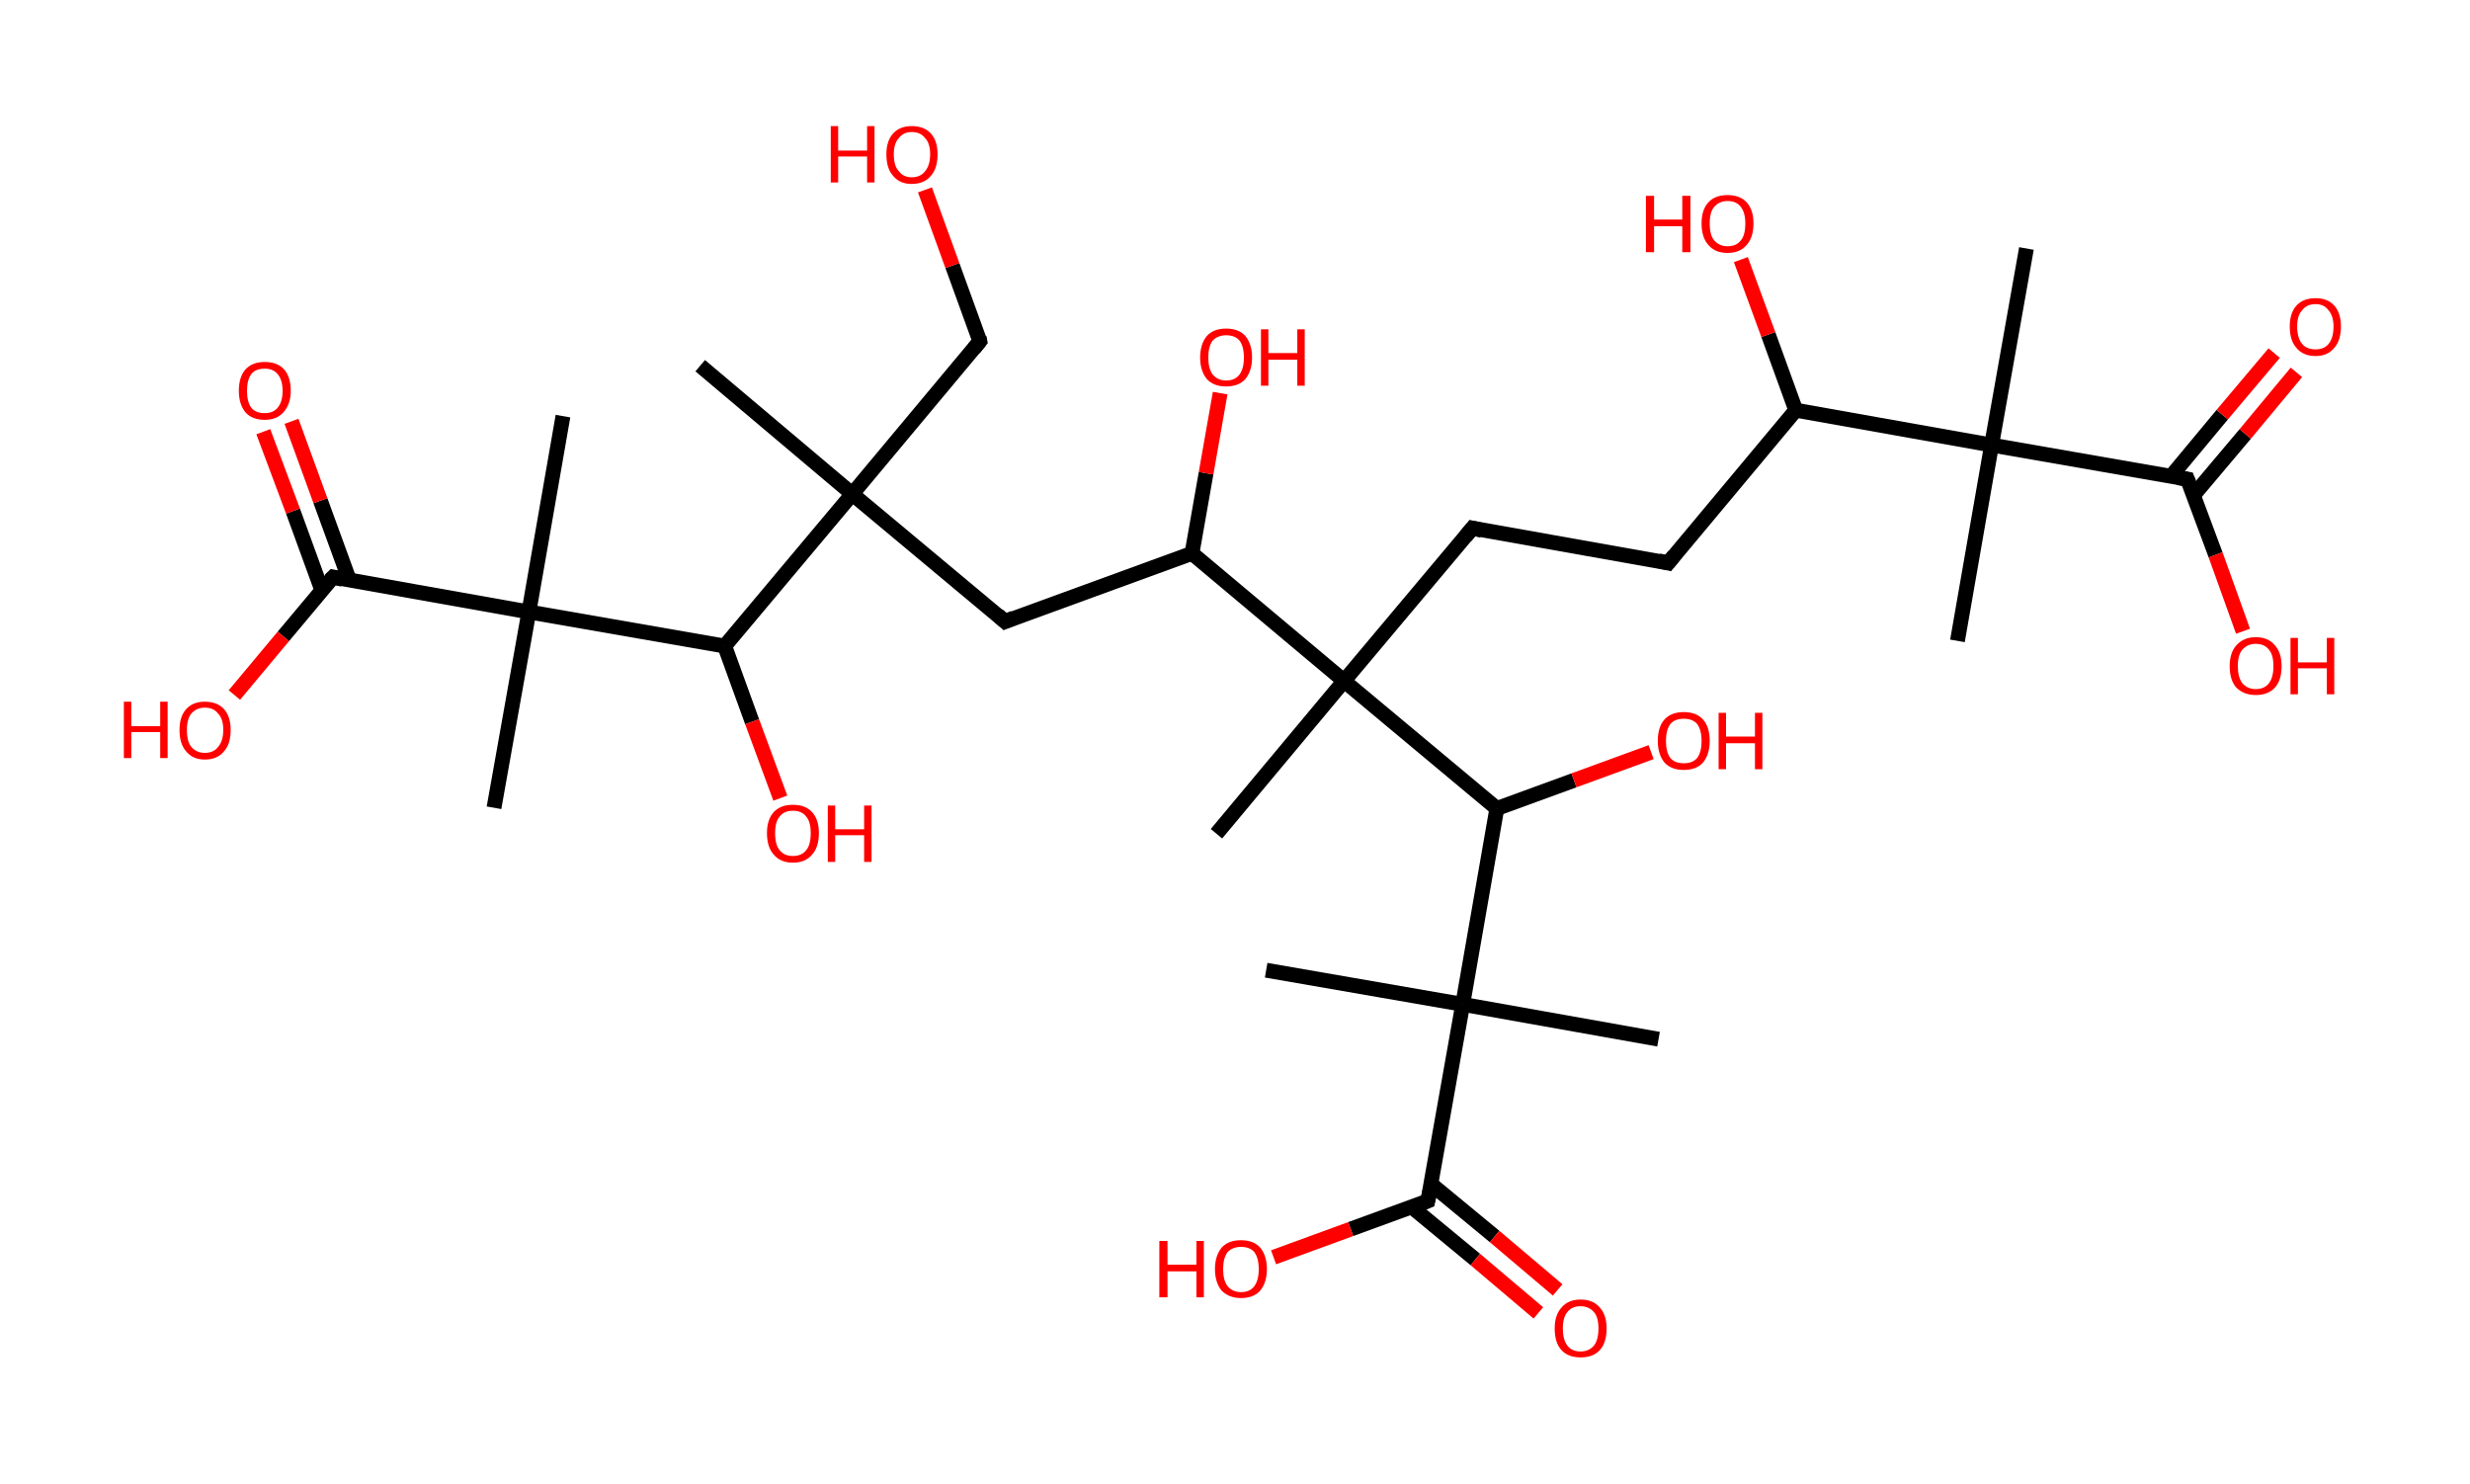 <?xml version='1.0' encoding='ASCII' standalone='yes'?>
<svg xmlns="http://www.w3.org/2000/svg" xmlns:rdkit="http://www.rdkit.org/xml" xmlns:xlink="http://www.w3.org/1999/xlink" version="1.1" baseProfile="full" xml:space="preserve" width="333px" height="200px" viewBox="0 0 333 200">
<!-- END OF HEADER -->
<rect style="opacity:1.0;fill:#FFFFFF;stroke:none" width="333.0" height="200.0" x="0.0" y="0.0"> </rect>
<path class="bond-0 atom-0 atom-1" d="M 94.4,49.3 L 114.9,66.6" style="fill:none;fill-rule:evenodd;stroke:#000000;stroke-width:2.0px;stroke-linecap:butt;stroke-linejoin:miter;stroke-opacity:1"/>
<path class="bond-1 atom-1 atom-2" d="M 114.9,66.6 L 132.1,46.0" style="fill:none;fill-rule:evenodd;stroke:#000000;stroke-width:2.0px;stroke-linecap:butt;stroke-linejoin:miter;stroke-opacity:1"/>
<path class="bond-2 atom-2 atom-3" d="M 132.1,46.0 L 128.4,35.8" style="fill:none;fill-rule:evenodd;stroke:#000000;stroke-width:2.0px;stroke-linecap:butt;stroke-linejoin:miter;stroke-opacity:1"/>
<path class="bond-2 atom-2 atom-3" d="M 128.4,35.8 L 124.7,25.6" style="fill:none;fill-rule:evenodd;stroke:#FF0000;stroke-width:2.0px;stroke-linecap:butt;stroke-linejoin:miter;stroke-opacity:1"/>
<path class="bond-3 atom-1 atom-4" d="M 114.9,66.6 L 135.5,83.8" style="fill:none;fill-rule:evenodd;stroke:#000000;stroke-width:2.0px;stroke-linecap:butt;stroke-linejoin:miter;stroke-opacity:1"/>
<path class="bond-4 atom-4 atom-5" d="M 135.5,83.8 L 160.7,74.6" style="fill:none;fill-rule:evenodd;stroke:#000000;stroke-width:2.0px;stroke-linecap:butt;stroke-linejoin:miter;stroke-opacity:1"/>
<path class="bond-5 atom-5 atom-6" d="M 160.7,74.6 L 162.6,63.8" style="fill:none;fill-rule:evenodd;stroke:#000000;stroke-width:2.0px;stroke-linecap:butt;stroke-linejoin:miter;stroke-opacity:1"/>
<path class="bond-5 atom-5 atom-6" d="M 162.6,63.8 L 164.5,53.0" style="fill:none;fill-rule:evenodd;stroke:#FF0000;stroke-width:2.0px;stroke-linecap:butt;stroke-linejoin:miter;stroke-opacity:1"/>
<path class="bond-6 atom-5 atom-7" d="M 160.7,74.6 L 181.2,91.8" style="fill:none;fill-rule:evenodd;stroke:#000000;stroke-width:2.0px;stroke-linecap:butt;stroke-linejoin:miter;stroke-opacity:1"/>
<path class="bond-7 atom-7 atom-8" d="M 181.2,91.8 L 164.0,112.4" style="fill:none;fill-rule:evenodd;stroke:#000000;stroke-width:2.0px;stroke-linecap:butt;stroke-linejoin:miter;stroke-opacity:1"/>
<path class="bond-8 atom-7 atom-9" d="M 181.2,91.8 L 198.5,71.2" style="fill:none;fill-rule:evenodd;stroke:#000000;stroke-width:2.0px;stroke-linecap:butt;stroke-linejoin:miter;stroke-opacity:1"/>
<path class="bond-9 atom-9 atom-10" d="M 198.5,71.2 L 224.9,75.9" style="fill:none;fill-rule:evenodd;stroke:#000000;stroke-width:2.0px;stroke-linecap:butt;stroke-linejoin:miter;stroke-opacity:1"/>
<path class="bond-10 atom-10 atom-11" d="M 224.9,75.9 L 242.1,55.3" style="fill:none;fill-rule:evenodd;stroke:#000000;stroke-width:2.0px;stroke-linecap:butt;stroke-linejoin:miter;stroke-opacity:1"/>
<path class="bond-11 atom-11 atom-12" d="M 242.1,55.3 L 238.4,45.1" style="fill:none;fill-rule:evenodd;stroke:#000000;stroke-width:2.0px;stroke-linecap:butt;stroke-linejoin:miter;stroke-opacity:1"/>
<path class="bond-11 atom-11 atom-12" d="M 238.4,45.1 L 234.7,35.0" style="fill:none;fill-rule:evenodd;stroke:#FF0000;stroke-width:2.0px;stroke-linecap:butt;stroke-linejoin:miter;stroke-opacity:1"/>
<path class="bond-12 atom-11 atom-13" d="M 242.1,55.3 L 268.5,60.0" style="fill:none;fill-rule:evenodd;stroke:#000000;stroke-width:2.0px;stroke-linecap:butt;stroke-linejoin:miter;stroke-opacity:1"/>
<path class="bond-13 atom-13 atom-14" d="M 268.5,60.0 L 263.9,86.4" style="fill:none;fill-rule:evenodd;stroke:#000000;stroke-width:2.0px;stroke-linecap:butt;stroke-linejoin:miter;stroke-opacity:1"/>
<path class="bond-14 atom-13 atom-15" d="M 268.5,60.0 L 273.2,33.5" style="fill:none;fill-rule:evenodd;stroke:#000000;stroke-width:2.0px;stroke-linecap:butt;stroke-linejoin:miter;stroke-opacity:1"/>
<path class="bond-15 atom-13 atom-16" d="M 268.5,60.0 L 294.9,64.6" style="fill:none;fill-rule:evenodd;stroke:#000000;stroke-width:2.0px;stroke-linecap:butt;stroke-linejoin:miter;stroke-opacity:1"/>
<path class="bond-16 atom-16 atom-17" d="M 295.7,66.8 L 302.7,58.5" style="fill:none;fill-rule:evenodd;stroke:#000000;stroke-width:2.0px;stroke-linecap:butt;stroke-linejoin:miter;stroke-opacity:1"/>
<path class="bond-16 atom-16 atom-17" d="M 302.7,58.5 L 309.6,50.2" style="fill:none;fill-rule:evenodd;stroke:#FF0000;stroke-width:2.0px;stroke-linecap:butt;stroke-linejoin:miter;stroke-opacity:1"/>
<path class="bond-16 atom-16 atom-17" d="M 292.7,64.2 L 299.6,55.9" style="fill:none;fill-rule:evenodd;stroke:#000000;stroke-width:2.0px;stroke-linecap:butt;stroke-linejoin:miter;stroke-opacity:1"/>
<path class="bond-16 atom-16 atom-17" d="M 299.6,55.9 L 306.6,47.6" style="fill:none;fill-rule:evenodd;stroke:#FF0000;stroke-width:2.0px;stroke-linecap:butt;stroke-linejoin:miter;stroke-opacity:1"/>
<path class="bond-17 atom-16 atom-18" d="M 294.9,64.6 L 298.7,74.8" style="fill:none;fill-rule:evenodd;stroke:#000000;stroke-width:2.0px;stroke-linecap:butt;stroke-linejoin:miter;stroke-opacity:1"/>
<path class="bond-17 atom-16 atom-18" d="M 298.7,74.8 L 302.4,85.1" style="fill:none;fill-rule:evenodd;stroke:#FF0000;stroke-width:2.0px;stroke-linecap:butt;stroke-linejoin:miter;stroke-opacity:1"/>
<path class="bond-18 atom-7 atom-19" d="M 181.2,91.8 L 201.8,109.0" style="fill:none;fill-rule:evenodd;stroke:#000000;stroke-width:2.0px;stroke-linecap:butt;stroke-linejoin:miter;stroke-opacity:1"/>
<path class="bond-19 atom-19 atom-20" d="M 201.8,109.0 L 212.2,105.2" style="fill:none;fill-rule:evenodd;stroke:#000000;stroke-width:2.0px;stroke-linecap:butt;stroke-linejoin:miter;stroke-opacity:1"/>
<path class="bond-19 atom-19 atom-20" d="M 212.2,105.2 L 222.6,101.4" style="fill:none;fill-rule:evenodd;stroke:#FF0000;stroke-width:2.0px;stroke-linecap:butt;stroke-linejoin:miter;stroke-opacity:1"/>
<path class="bond-20 atom-19 atom-21" d="M 201.8,109.0 L 197.2,135.4" style="fill:none;fill-rule:evenodd;stroke:#000000;stroke-width:2.0px;stroke-linecap:butt;stroke-linejoin:miter;stroke-opacity:1"/>
<path class="bond-21 atom-21 atom-22" d="M 197.2,135.4 L 170.7,130.8" style="fill:none;fill-rule:evenodd;stroke:#000000;stroke-width:2.0px;stroke-linecap:butt;stroke-linejoin:miter;stroke-opacity:1"/>
<path class="bond-22 atom-21 atom-23" d="M 197.2,135.4 L 223.6,140.1" style="fill:none;fill-rule:evenodd;stroke:#000000;stroke-width:2.0px;stroke-linecap:butt;stroke-linejoin:miter;stroke-opacity:1"/>
<path class="bond-23 atom-21 atom-24" d="M 197.2,135.4 L 192.5,161.9" style="fill:none;fill-rule:evenodd;stroke:#000000;stroke-width:2.0px;stroke-linecap:butt;stroke-linejoin:miter;stroke-opacity:1"/>
<path class="bond-24 atom-24 atom-25" d="M 190.3,162.7 L 198.9,169.8" style="fill:none;fill-rule:evenodd;stroke:#000000;stroke-width:2.0px;stroke-linecap:butt;stroke-linejoin:miter;stroke-opacity:1"/>
<path class="bond-24 atom-24 atom-25" d="M 198.9,169.8 L 207.4,177.0" style="fill:none;fill-rule:evenodd;stroke:#FF0000;stroke-width:2.0px;stroke-linecap:butt;stroke-linejoin:miter;stroke-opacity:1"/>
<path class="bond-24 atom-24 atom-25" d="M 192.9,159.6 L 201.5,166.7" style="fill:none;fill-rule:evenodd;stroke:#000000;stroke-width:2.0px;stroke-linecap:butt;stroke-linejoin:miter;stroke-opacity:1"/>
<path class="bond-24 atom-24 atom-25" d="M 201.5,166.7 L 210.0,173.9" style="fill:none;fill-rule:evenodd;stroke:#FF0000;stroke-width:2.0px;stroke-linecap:butt;stroke-linejoin:miter;stroke-opacity:1"/>
<path class="bond-25 atom-24 atom-26" d="M 192.5,161.9 L 182.1,165.7" style="fill:none;fill-rule:evenodd;stroke:#000000;stroke-width:2.0px;stroke-linecap:butt;stroke-linejoin:miter;stroke-opacity:1"/>
<path class="bond-25 atom-24 atom-26" d="M 182.1,165.7 L 171.7,169.5" style="fill:none;fill-rule:evenodd;stroke:#FF0000;stroke-width:2.0px;stroke-linecap:butt;stroke-linejoin:miter;stroke-opacity:1"/>
<path class="bond-26 atom-1 atom-27" d="M 114.9,66.6 L 97.7,87.1" style="fill:none;fill-rule:evenodd;stroke:#000000;stroke-width:2.0px;stroke-linecap:butt;stroke-linejoin:miter;stroke-opacity:1"/>
<path class="bond-27 atom-27 atom-28" d="M 97.7,87.1 L 101.4,97.3" style="fill:none;fill-rule:evenodd;stroke:#000000;stroke-width:2.0px;stroke-linecap:butt;stroke-linejoin:miter;stroke-opacity:1"/>
<path class="bond-27 atom-27 atom-28" d="M 101.4,97.3 L 105.2,107.6" style="fill:none;fill-rule:evenodd;stroke:#FF0000;stroke-width:2.0px;stroke-linecap:butt;stroke-linejoin:miter;stroke-opacity:1"/>
<path class="bond-28 atom-27 atom-29" d="M 97.7,87.1 L 71.3,82.5" style="fill:none;fill-rule:evenodd;stroke:#000000;stroke-width:2.0px;stroke-linecap:butt;stroke-linejoin:miter;stroke-opacity:1"/>
<path class="bond-29 atom-29 atom-30" d="M 71.3,82.5 L 75.9,56.1" style="fill:none;fill-rule:evenodd;stroke:#000000;stroke-width:2.0px;stroke-linecap:butt;stroke-linejoin:miter;stroke-opacity:1"/>
<path class="bond-30 atom-29 atom-31" d="M 71.3,82.5 L 66.6,108.9" style="fill:none;fill-rule:evenodd;stroke:#000000;stroke-width:2.0px;stroke-linecap:butt;stroke-linejoin:miter;stroke-opacity:1"/>
<path class="bond-31 atom-29 atom-32" d="M 71.3,82.5 L 44.9,77.8" style="fill:none;fill-rule:evenodd;stroke:#000000;stroke-width:2.0px;stroke-linecap:butt;stroke-linejoin:miter;stroke-opacity:1"/>
<path class="bond-32 atom-32 atom-33" d="M 47.1,78.2 L 43.2,67.5" style="fill:none;fill-rule:evenodd;stroke:#000000;stroke-width:2.0px;stroke-linecap:butt;stroke-linejoin:miter;stroke-opacity:1"/>
<path class="bond-32 atom-32 atom-33" d="M 43.2,67.5 L 39.3,56.8" style="fill:none;fill-rule:evenodd;stroke:#FF0000;stroke-width:2.0px;stroke-linecap:butt;stroke-linejoin:miter;stroke-opacity:1"/>
<path class="bond-32 atom-32 atom-33" d="M 43.4,79.6 L 39.5,68.9" style="fill:none;fill-rule:evenodd;stroke:#000000;stroke-width:2.0px;stroke-linecap:butt;stroke-linejoin:miter;stroke-opacity:1"/>
<path class="bond-32 atom-32 atom-33" d="M 39.5,68.9 L 35.5,58.2" style="fill:none;fill-rule:evenodd;stroke:#FF0000;stroke-width:2.0px;stroke-linecap:butt;stroke-linejoin:miter;stroke-opacity:1"/>
<path class="bond-33 atom-32 atom-34" d="M 44.9,77.8 L 38.2,85.8" style="fill:none;fill-rule:evenodd;stroke:#000000;stroke-width:2.0px;stroke-linecap:butt;stroke-linejoin:miter;stroke-opacity:1"/>
<path class="bond-33 atom-32 atom-34" d="M 38.2,85.8 L 31.6,93.7" style="fill:none;fill-rule:evenodd;stroke:#FF0000;stroke-width:2.0px;stroke-linecap:butt;stroke-linejoin:miter;stroke-opacity:1"/>
<path d="M 131.3,47.0 L 132.1,46.0 L 132.0,45.5" style="fill:none;stroke:#000000;stroke-width:2.0px;stroke-linecap:butt;stroke-linejoin:miter;stroke-opacity:1;"/>
<path d="M 134.5,82.9 L 135.5,83.8 L 136.7,83.3" style="fill:none;stroke:#000000;stroke-width:2.0px;stroke-linecap:butt;stroke-linejoin:miter;stroke-opacity:1;"/>
<path d="M 197.6,72.3 L 198.5,71.2 L 199.8,71.5" style="fill:none;stroke:#000000;stroke-width:2.0px;stroke-linecap:butt;stroke-linejoin:miter;stroke-opacity:1;"/>
<path d="M 223.6,75.6 L 224.9,75.9 L 225.7,74.9" style="fill:none;stroke:#000000;stroke-width:2.0px;stroke-linecap:butt;stroke-linejoin:miter;stroke-opacity:1;"/>
<path d="M 293.6,64.4 L 294.9,64.6 L 295.1,65.1" style="fill:none;stroke:#000000;stroke-width:2.0px;stroke-linecap:butt;stroke-linejoin:miter;stroke-opacity:1;"/>
<path d="M 192.8,160.5 L 192.5,161.9 L 192.0,162.1" style="fill:none;stroke:#000000;stroke-width:2.0px;stroke-linecap:butt;stroke-linejoin:miter;stroke-opacity:1;"/>
<path d="M 46.2,78.1 L 44.9,77.8 L 44.5,78.2" style="fill:none;stroke:#000000;stroke-width:2.0px;stroke-linecap:butt;stroke-linejoin:miter;stroke-opacity:1;"/>
<path class="atom-3" d="M 112.0 17.0 L 113.0 17.0 L 113.0 20.3 L 116.9 20.3 L 116.9 17.0 L 117.9 17.0 L 117.9 24.6 L 116.9 24.6 L 116.9 21.1 L 113.0 21.1 L 113.0 24.6 L 112.0 24.6 L 112.0 17.0 " fill="#FF0000"/>
<path class="atom-3" d="M 119.5 20.8 Q 119.5 19.0, 120.4 18.0 Q 121.3 17.0, 122.9 17.0 Q 124.6 17.0, 125.5 18.0 Q 126.4 19.0, 126.4 20.8 Q 126.4 22.7, 125.5 23.7 Q 124.6 24.8, 122.9 24.8 Q 121.3 24.8, 120.4 23.7 Q 119.5 22.7, 119.5 20.8 M 122.9 23.9 Q 124.1 23.9, 124.7 23.1 Q 125.4 22.3, 125.4 20.8 Q 125.4 19.3, 124.7 18.6 Q 124.1 17.8, 122.9 17.8 Q 121.8 17.8, 121.2 18.6 Q 120.5 19.3, 120.5 20.8 Q 120.5 22.4, 121.2 23.1 Q 121.8 23.9, 122.9 23.9 " fill="#FF0000"/>
<path class="atom-6" d="M 161.8 48.2 Q 161.8 46.4, 162.7 45.3 Q 163.6 44.3, 165.3 44.3 Q 167.0 44.3, 167.9 45.3 Q 168.8 46.4, 168.8 48.2 Q 168.8 50.0, 167.9 51.1 Q 167.0 52.1, 165.3 52.1 Q 163.6 52.1, 162.7 51.1 Q 161.8 50.0, 161.8 48.2 M 165.3 51.3 Q 166.5 51.3, 167.1 50.5 Q 167.7 49.7, 167.7 48.2 Q 167.7 46.7, 167.1 45.9 Q 166.5 45.2, 165.3 45.2 Q 164.2 45.2, 163.5 45.9 Q 162.9 46.7, 162.9 48.2 Q 162.9 49.7, 163.5 50.5 Q 164.2 51.3, 165.3 51.3 " fill="#FF0000"/>
<path class="atom-6" d="M 170.0 44.4 L 171.0 44.4 L 171.0 47.6 L 174.9 47.6 L 174.9 44.4 L 175.9 44.4 L 175.9 52.0 L 174.9 52.0 L 174.9 48.5 L 171.0 48.5 L 171.0 52.0 L 170.0 52.0 L 170.0 44.4 " fill="#FF0000"/>
<path class="atom-12" d="M 221.9 26.4 L 223.0 26.4 L 223.0 29.6 L 226.8 29.6 L 226.8 26.4 L 227.9 26.4 L 227.9 34.0 L 226.8 34.0 L 226.8 30.5 L 223.0 30.5 L 223.0 34.0 L 221.9 34.0 L 221.9 26.4 " fill="#FF0000"/>
<path class="atom-12" d="M 229.4 30.1 Q 229.4 28.3, 230.3 27.3 Q 231.2 26.3, 232.9 26.3 Q 234.6 26.3, 235.5 27.3 Q 236.4 28.3, 236.4 30.1 Q 236.4 32.0, 235.5 33.0 Q 234.6 34.1, 232.9 34.1 Q 231.2 34.1, 230.3 33.0 Q 229.4 32.0, 229.4 30.1 M 232.9 33.2 Q 234.1 33.2, 234.7 32.4 Q 235.3 31.7, 235.3 30.1 Q 235.3 28.7, 234.7 27.9 Q 234.1 27.1, 232.9 27.1 Q 231.8 27.1, 231.1 27.9 Q 230.5 28.6, 230.5 30.1 Q 230.5 31.7, 231.1 32.4 Q 231.8 33.2, 232.9 33.2 " fill="#FF0000"/>
<path class="atom-17" d="M 308.7 44.0 Q 308.7 42.2, 309.6 41.2 Q 310.5 40.2, 312.2 40.2 Q 313.8 40.2, 314.7 41.2 Q 315.6 42.2, 315.6 44.0 Q 315.6 45.9, 314.7 46.9 Q 313.8 48.0, 312.2 48.0 Q 310.5 48.0, 309.6 46.9 Q 308.7 45.9, 308.7 44.0 M 312.2 47.1 Q 313.3 47.1, 313.9 46.4 Q 314.6 45.6, 314.6 44.0 Q 314.6 42.6, 313.9 41.8 Q 313.3 41.0, 312.2 41.0 Q 311.0 41.0, 310.4 41.8 Q 309.7 42.5, 309.7 44.0 Q 309.7 45.6, 310.4 46.4 Q 311.0 47.1, 312.2 47.1 " fill="#FF0000"/>
<path class="atom-18" d="M 300.6 89.8 Q 300.6 88.0, 301.5 87.0 Q 302.5 85.9, 304.1 85.9 Q 305.8 85.9, 306.7 87.0 Q 307.6 88.0, 307.6 89.8 Q 307.6 91.7, 306.7 92.7 Q 305.8 93.7, 304.1 93.7 Q 302.5 93.7, 301.5 92.7 Q 300.6 91.7, 300.6 89.8 M 304.1 92.9 Q 305.3 92.9, 305.9 92.1 Q 306.5 91.3, 306.5 89.8 Q 306.5 88.3, 305.9 87.6 Q 305.3 86.8, 304.1 86.8 Q 303.0 86.8, 302.3 87.6 Q 301.7 88.3, 301.7 89.8 Q 301.7 91.3, 302.3 92.1 Q 303.0 92.9, 304.1 92.9 " fill="#FF0000"/>
<path class="atom-18" d="M 308.8 86.0 L 309.8 86.0 L 309.8 89.3 L 313.7 89.3 L 313.7 86.0 L 314.7 86.0 L 314.7 93.6 L 313.7 93.6 L 313.7 90.1 L 309.8 90.1 L 309.8 93.6 L 308.8 93.6 L 308.8 86.0 " fill="#FF0000"/>
<path class="atom-20" d="M 223.5 99.9 Q 223.5 98.0, 224.4 97.0 Q 225.3 96.0, 227.0 96.0 Q 228.7 96.0, 229.6 97.0 Q 230.5 98.0, 230.5 99.9 Q 230.5 101.7, 229.6 102.8 Q 228.7 103.8, 227.0 103.8 Q 225.3 103.8, 224.4 102.8 Q 223.5 101.7, 223.5 99.9 M 227.0 102.9 Q 228.2 102.9, 228.8 102.2 Q 229.4 101.4, 229.4 99.9 Q 229.4 98.4, 228.8 97.6 Q 228.2 96.9, 227.0 96.9 Q 225.8 96.9, 225.2 97.6 Q 224.6 98.4, 224.6 99.9 Q 224.6 101.4, 225.2 102.2 Q 225.8 102.9, 227.0 102.9 " fill="#FF0000"/>
<path class="atom-20" d="M 231.7 96.1 L 232.7 96.1 L 232.7 99.3 L 236.6 99.3 L 236.6 96.1 L 237.6 96.1 L 237.6 103.7 L 236.6 103.7 L 236.6 100.2 L 232.7 100.2 L 232.7 103.7 L 231.7 103.7 L 231.7 96.1 " fill="#FF0000"/>
<path class="atom-25" d="M 209.6 179.1 Q 209.6 177.3, 210.5 176.3 Q 211.4 175.2, 213.1 175.2 Q 214.8 175.2, 215.7 176.3 Q 216.6 177.3, 216.6 179.1 Q 216.6 181.0, 215.7 182.0 Q 214.8 183.0, 213.1 183.0 Q 211.4 183.0, 210.5 182.0 Q 209.6 181.0, 209.6 179.1 M 213.1 182.2 Q 214.2 182.2, 214.9 181.4 Q 215.5 180.6, 215.5 179.1 Q 215.5 177.6, 214.9 176.9 Q 214.2 176.1, 213.1 176.1 Q 211.9 176.1, 211.3 176.9 Q 210.7 177.6, 210.7 179.1 Q 210.7 180.6, 211.3 181.4 Q 211.9 182.2, 213.1 182.2 " fill="#FF0000"/>
<path class="atom-26" d="M 156.3 167.3 L 157.4 167.3 L 157.4 170.5 L 161.3 170.5 L 161.3 167.3 L 162.3 167.3 L 162.3 174.9 L 161.3 174.9 L 161.3 171.4 L 157.4 171.4 L 157.4 174.9 L 156.3 174.9 L 156.3 167.3 " fill="#FF0000"/>
<path class="atom-26" d="M 163.8 171.1 Q 163.8 169.3, 164.7 168.2 Q 165.6 167.2, 167.3 167.2 Q 169.0 167.2, 169.9 168.2 Q 170.8 169.3, 170.8 171.1 Q 170.8 172.9, 169.9 174.0 Q 169.0 175.0, 167.3 175.0 Q 165.7 175.0, 164.7 174.0 Q 163.8 172.9, 163.8 171.1 M 167.3 174.2 Q 168.5 174.2, 169.1 173.4 Q 169.7 172.6, 169.7 171.1 Q 169.7 169.6, 169.1 168.8 Q 168.5 168.1, 167.3 168.1 Q 166.2 168.1, 165.5 168.8 Q 164.9 169.6, 164.9 171.1 Q 164.9 172.6, 165.5 173.4 Q 166.2 174.2, 167.3 174.2 " fill="#FF0000"/>
<path class="atom-28" d="M 103.4 112.3 Q 103.4 110.5, 104.3 109.5 Q 105.2 108.5, 106.9 108.5 Q 108.6 108.5, 109.5 109.5 Q 110.4 110.5, 110.4 112.3 Q 110.4 114.2, 109.5 115.2 Q 108.6 116.3, 106.9 116.3 Q 105.2 116.3, 104.3 115.2 Q 103.4 114.2, 103.4 112.3 M 106.9 115.4 Q 108.1 115.4, 108.7 114.6 Q 109.3 113.9, 109.3 112.3 Q 109.3 110.8, 108.7 110.1 Q 108.1 109.3, 106.9 109.3 Q 105.7 109.3, 105.1 110.1 Q 104.5 110.8, 104.5 112.3 Q 104.5 113.9, 105.1 114.6 Q 105.7 115.4, 106.9 115.4 " fill="#FF0000"/>
<path class="atom-28" d="M 111.6 108.6 L 112.6 108.6 L 112.6 111.8 L 116.5 111.8 L 116.5 108.6 L 117.5 108.6 L 117.5 116.2 L 116.5 116.2 L 116.5 112.6 L 112.6 112.6 L 112.6 116.2 L 111.6 116.2 L 111.6 108.6 " fill="#FF0000"/>
<path class="atom-33" d="M 32.2 52.7 Q 32.2 50.8, 33.1 49.8 Q 34.0 48.8, 35.7 48.8 Q 37.4 48.8, 38.3 49.8 Q 39.2 50.8, 39.2 52.7 Q 39.2 54.5, 38.2 55.6 Q 37.3 56.6, 35.7 56.6 Q 34.0 56.6, 33.1 55.6 Q 32.2 54.5, 32.2 52.7 M 35.7 55.7 Q 36.8 55.7, 37.4 55.0 Q 38.1 54.2, 38.1 52.7 Q 38.1 51.2, 37.4 50.4 Q 36.8 49.7, 35.7 49.7 Q 34.5 49.7, 33.9 50.4 Q 33.3 51.2, 33.3 52.7 Q 33.3 54.2, 33.9 55.0 Q 34.5 55.7, 35.7 55.7 " fill="#FF0000"/>
<path class="atom-34" d="M 16.7 94.6 L 17.7 94.6 L 17.7 97.9 L 21.6 97.9 L 21.6 94.6 L 22.6 94.6 L 22.6 102.2 L 21.6 102.2 L 21.6 98.7 L 17.7 98.7 L 17.7 102.2 L 16.7 102.2 L 16.7 94.6 " fill="#FF0000"/>
<path class="atom-34" d="M 24.2 98.4 Q 24.2 96.6, 25.1 95.6 Q 26.0 94.6, 27.6 94.6 Q 29.3 94.6, 30.2 95.6 Q 31.1 96.6, 31.1 98.4 Q 31.1 100.3, 30.2 101.3 Q 29.3 102.4, 27.6 102.4 Q 26.0 102.4, 25.1 101.3 Q 24.2 100.3, 24.2 98.4 M 27.6 101.5 Q 28.8 101.5, 29.4 100.7 Q 30.1 99.9, 30.1 98.4 Q 30.1 96.9, 29.4 96.2 Q 28.8 95.4, 27.6 95.4 Q 26.5 95.4, 25.8 96.2 Q 25.2 96.9, 25.2 98.4 Q 25.2 100.0, 25.8 100.7 Q 26.5 101.5, 27.6 101.5 " fill="#FF0000"/>
</svg>
